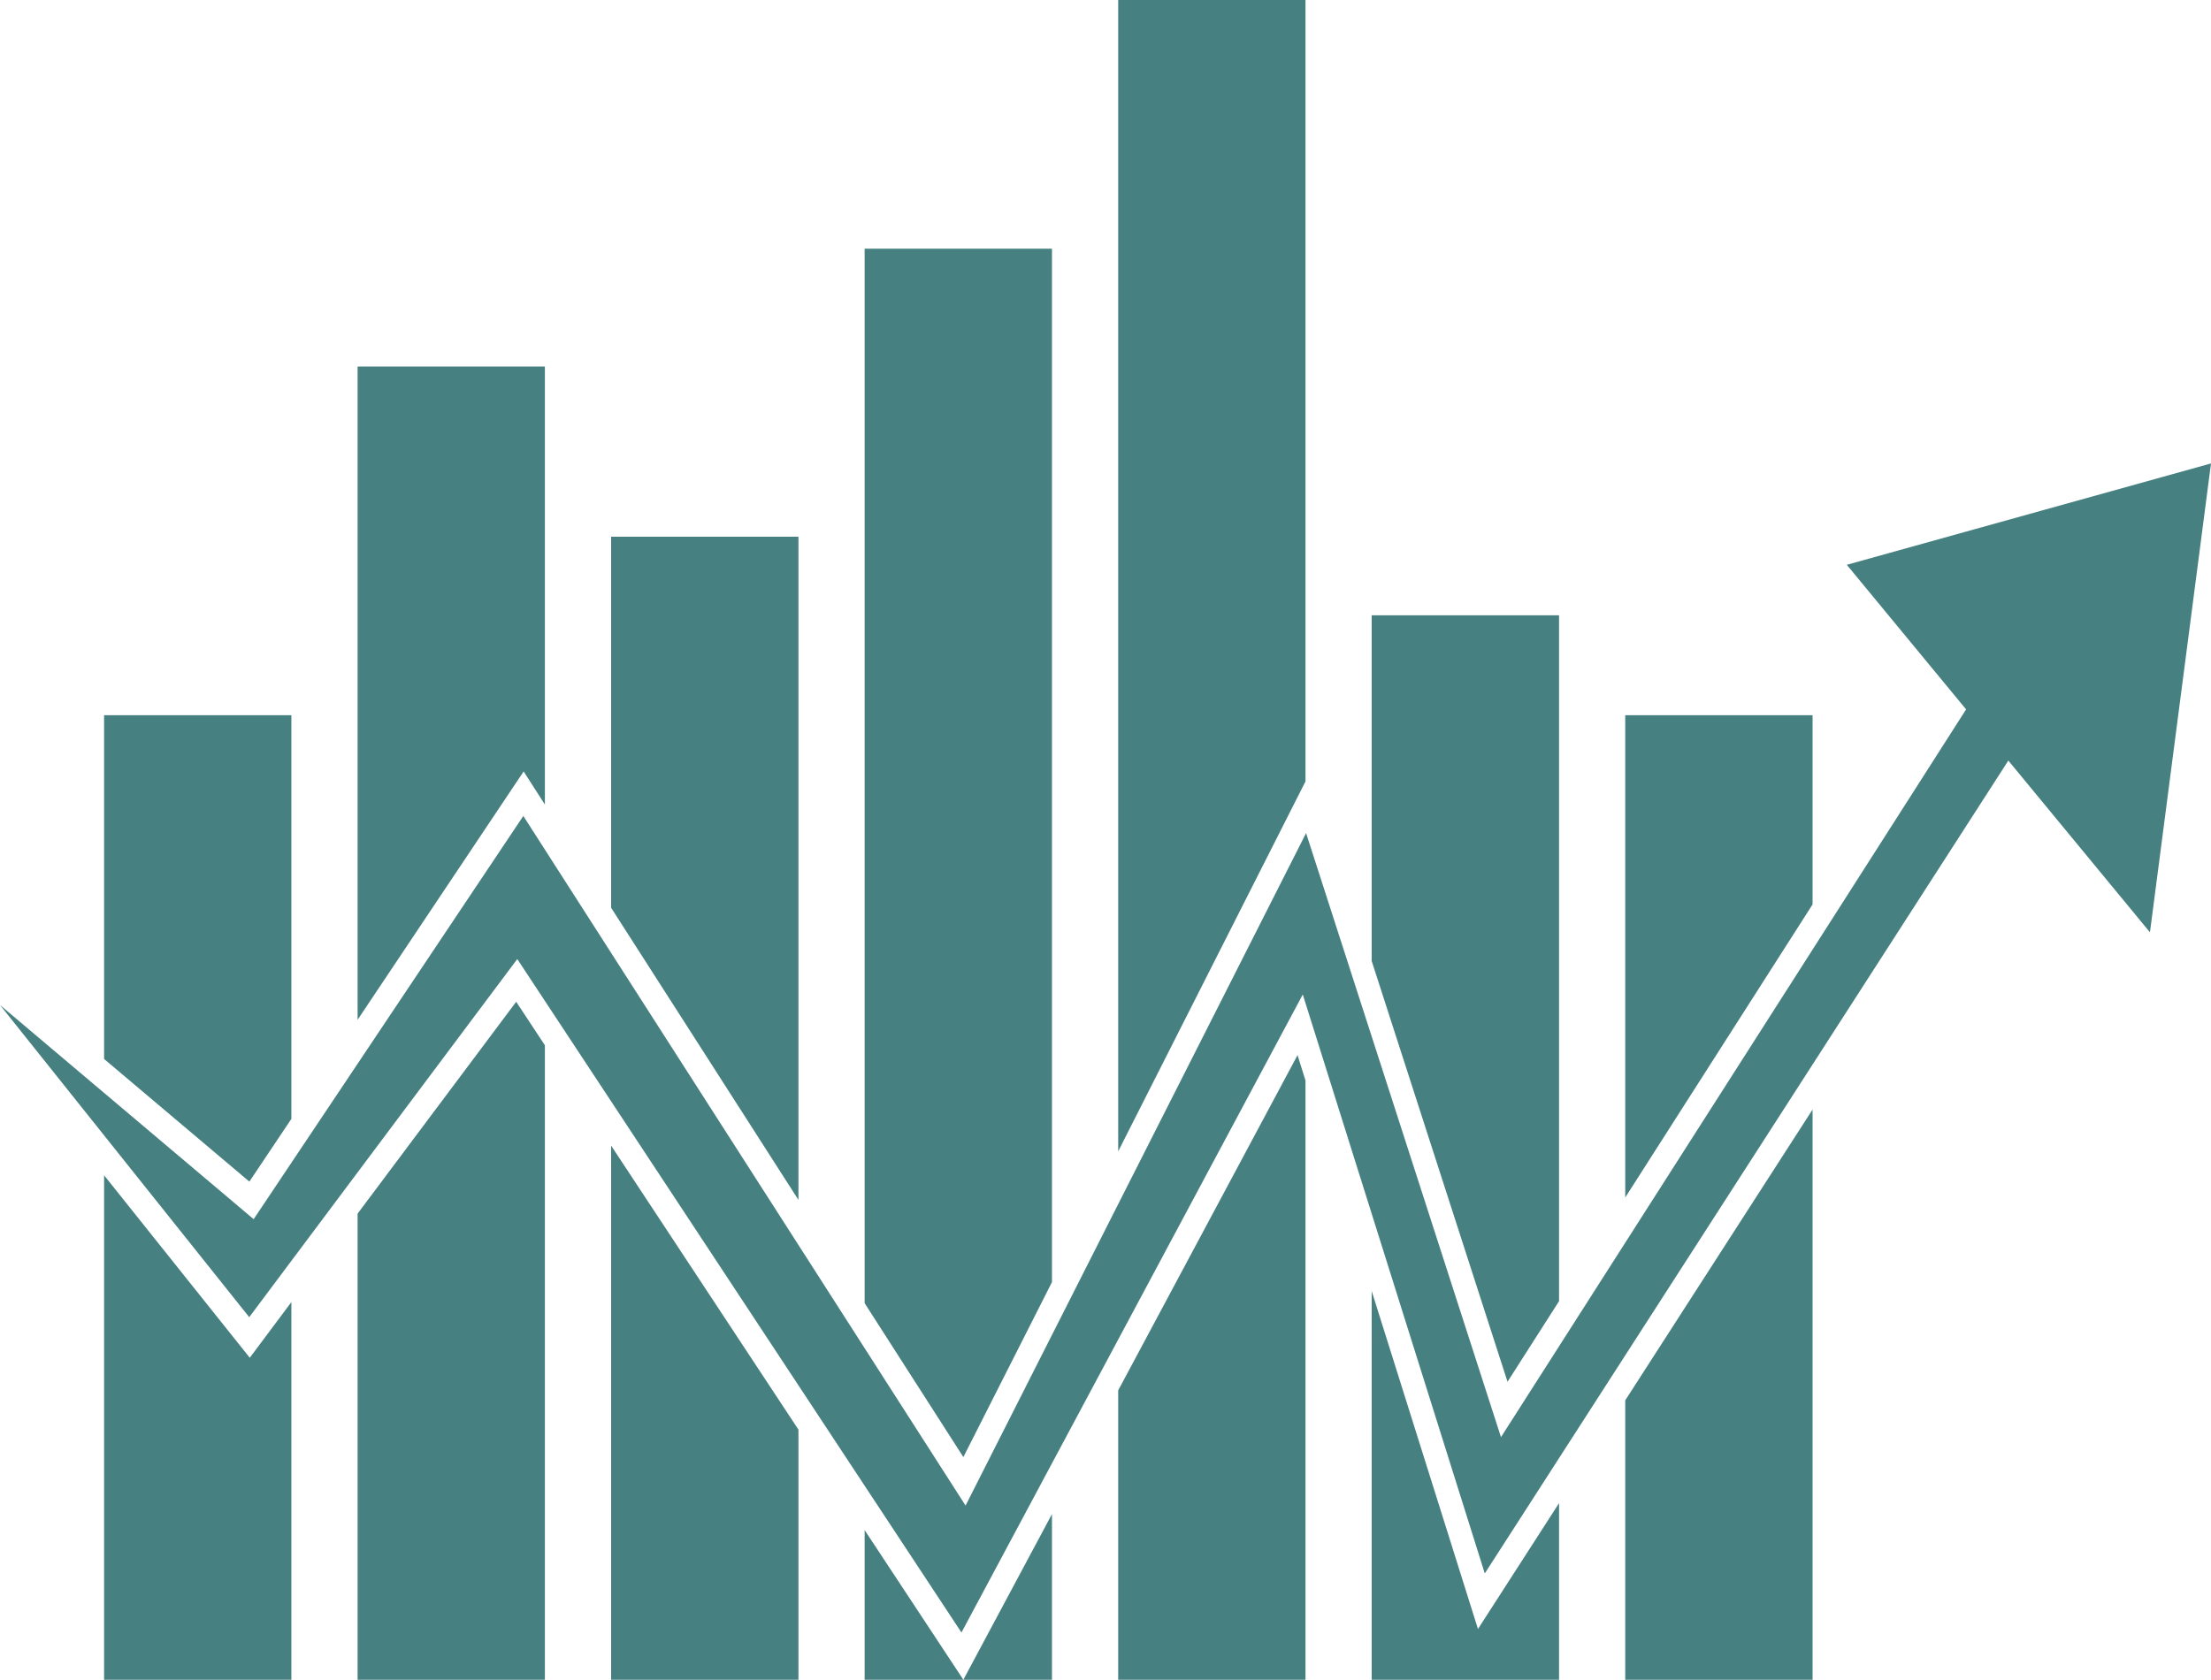 <!-- Generator: Adobe Illustrator 18.1.1, SVG Export Plug-In  -->
<svg version="1.1"
	 xmlns="http://www.w3.org/2000/svg" xmlns:xlink="http://www.w3.org/1999/xlink" xmlns:a="http://ns.adobe.com/AdobeSVGViewerExtensions/3.0/"
	 x="0px" y="0px" width="49.005px" height="37.238px" viewBox="0 0 49.005 37.238" enable-background="new 0 0 49.005 37.238"
	 xml:space="preserve">
<defs>
</defs>
<g>
	<polygon fill="#468080" points="6.458,24.804 6.458,15.856 2.307,15.856 2.307,23.476 5.527,26.195 	"/>
	<polygon fill="#468080" points="2.307,26.055 2.307,37.238 6.458,37.238 6.458,28.866 5.536,30.1 	"/>
	<polygon fill="#468080" points="7.926,26.905 7.926,37.238 12.077,37.238 12.077,23.173 11.441,22.208 	"/>
	<polygon fill="#468080" points="12.077,17.836 12.077,8.126 7.926,8.126 7.926,22.607 11.606,17.102 	"/>
	<polygon fill="#468080" points="17.697,11.899 13.545,11.899 13.545,20.124 17.697,26.601 	"/>
	<polygon fill="#468080" points="13.545,37.238 17.697,37.238 17.697,31.694 13.545,25.397 	"/>
	<polygon fill="#468080" points="19.164,37.238 21.352,37.238 19.164,33.921 	"/>
	<polygon fill="#468080" points="23.316,28.423 23.316,5.514 19.164,5.514 19.164,28.89 21.352,32.302 	"/>
	<polygon fill="#468080" points="23.316,37.238 23.316,33.566 21.352,37.238 	"/>
	<polygon fill="#468080" points="24.784,30.823 24.784,37.238 28.935,37.238 28.935,23.953 28.759,23.391 	"/>
	<polygon fill="#468080" points="28.935,0 24.784,0 24.784,25.524 28.935,17.323 	"/>
	<polygon fill="#468080" points="30.402,28.62 30.402,37.238 34.555,37.238 34.555,33.323 32.758,36.113 	"/>
	<polygon fill="#468080" points="34.555,28.845 34.555,13.64 30.402,13.64 30.402,21.303 33.413,30.632 	"/>
	<polygon fill="#468080" points="36.022,37.238 40.174,37.238 40.174,24.597 36.022,31.044 	"/>
	<polygon fill="#468080" points="40.174,15.856 36.022,15.856 36.022,26.547 40.174,20.05 	"/>
	<polygon fill="#468080" points="40.933,12.521 43.577,15.726 33.268,31.86 28.948,18.469 21.401,33.377 11.599,18.089 
		5.622,27.028 0,22.28 5.524,29.2 11.465,21.261 21.31,36.191 28.875,22.047 32.909,34.881 44.513,16.861 47.652,20.668 
		49.005,10.274 	"/>
</g>
</svg>